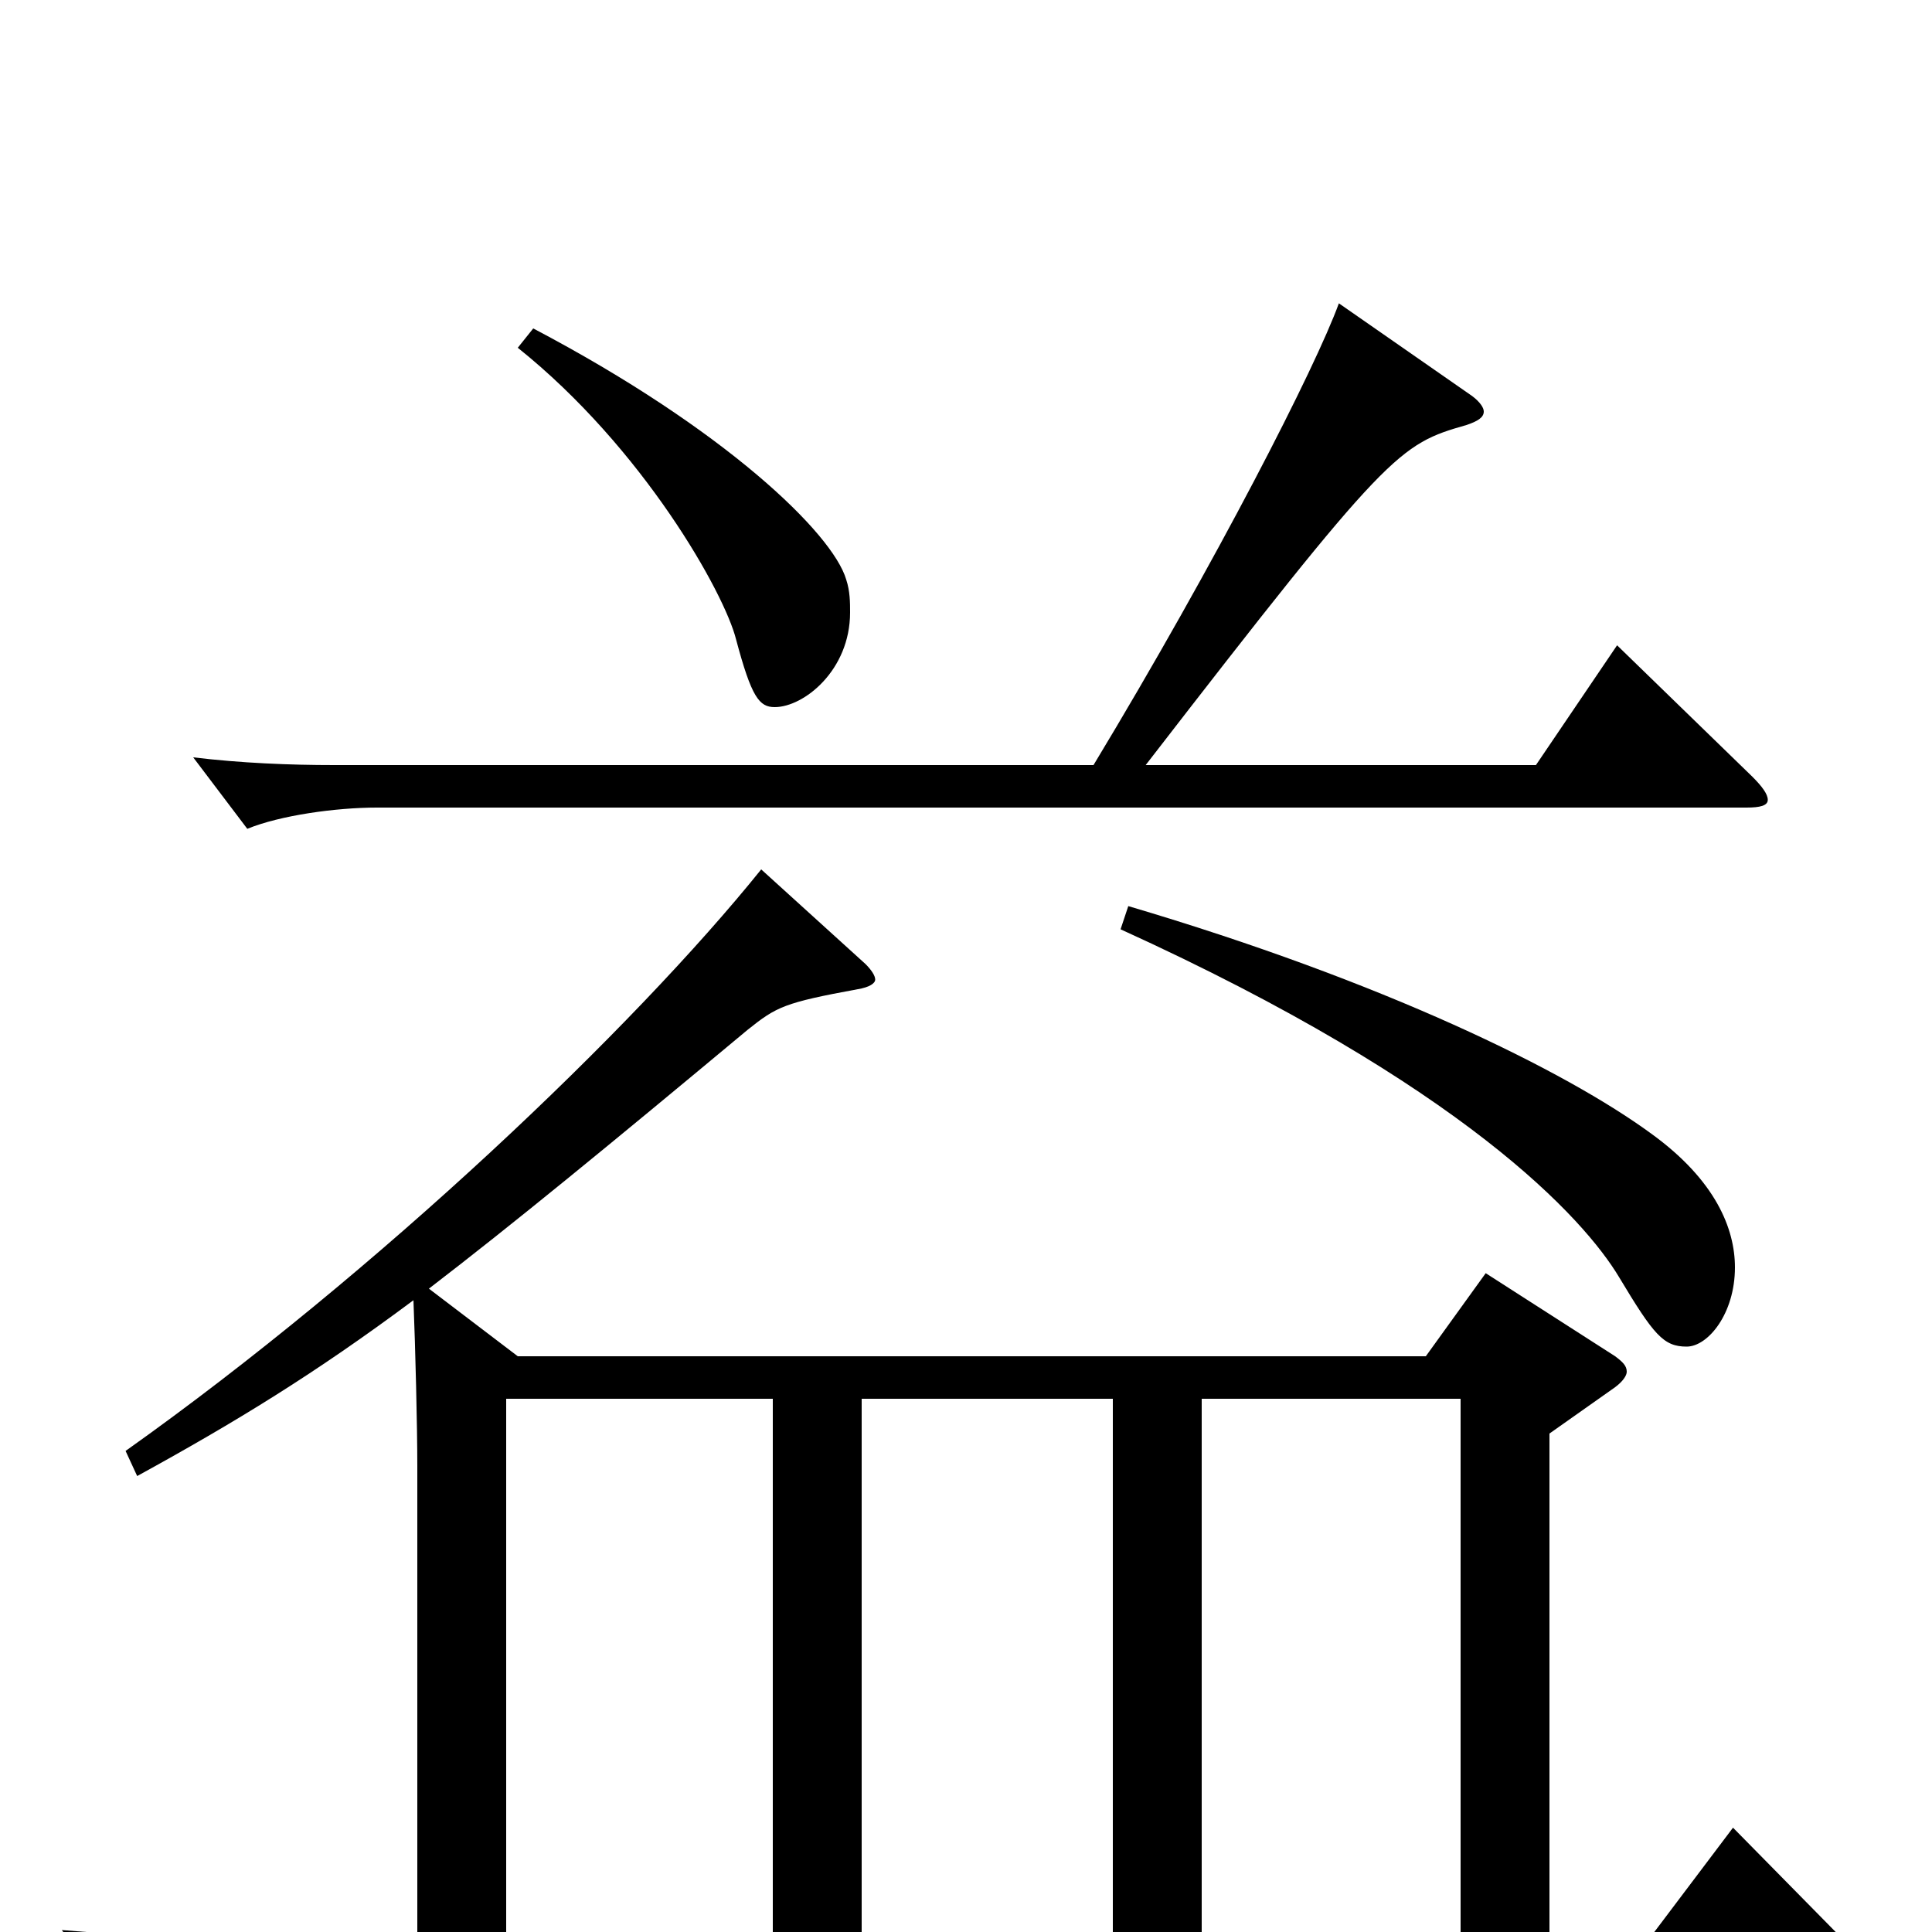 <svg xmlns="http://www.w3.org/2000/svg" viewBox="0 -1000 1000 1000">
	<path fill="#000000" d="M897 -54L854 3H802V-258L836 -282C840 -285 842 -288 842 -290C842 -293 840 -295 836 -298L769 -341L738 -298H268L222 -333C265 -366 315 -407 387 -467C402 -479 406 -481 444 -488C450 -489 453 -491 453 -493C453 -495 451 -498 448 -501L394 -550C328 -468 196 -342 65 -249L71 -236C122 -264 163 -289 214 -327C215 -302 216 -262 216 -241V3H105C82 3 57 1 32 -1L60 36C77 29 106 25 127 25H957C965 25 968 24 968 21C968 19 966 16 960 10ZM446 3V-276H576V3ZM622 3V-276H756V3ZM262 3V-276H400V3ZM268 -820C333 -768 375 -693 381 -669C389 -639 393 -634 401 -634C416 -634 440 -653 440 -683C440 -688 440 -694 438 -700C431 -724 375 -778 276 -830ZM837 -666L795 -604H593C719 -767 724 -770 759 -780C765 -782 768 -784 768 -787C768 -789 766 -792 762 -795L693 -843C681 -810 630 -710 566 -604H173C150 -604 125 -605 100 -608L128 -571C145 -578 174 -582 195 -582H904C911 -582 915 -583 915 -586C915 -589 912 -593 907 -598ZM580 -519C758 -438 820 -369 838 -339C856 -309 861 -303 873 -303C884 -303 898 -320 898 -344C898 -364 888 -389 855 -413C810 -446 716 -492 584 -531Z"/>
</svg>